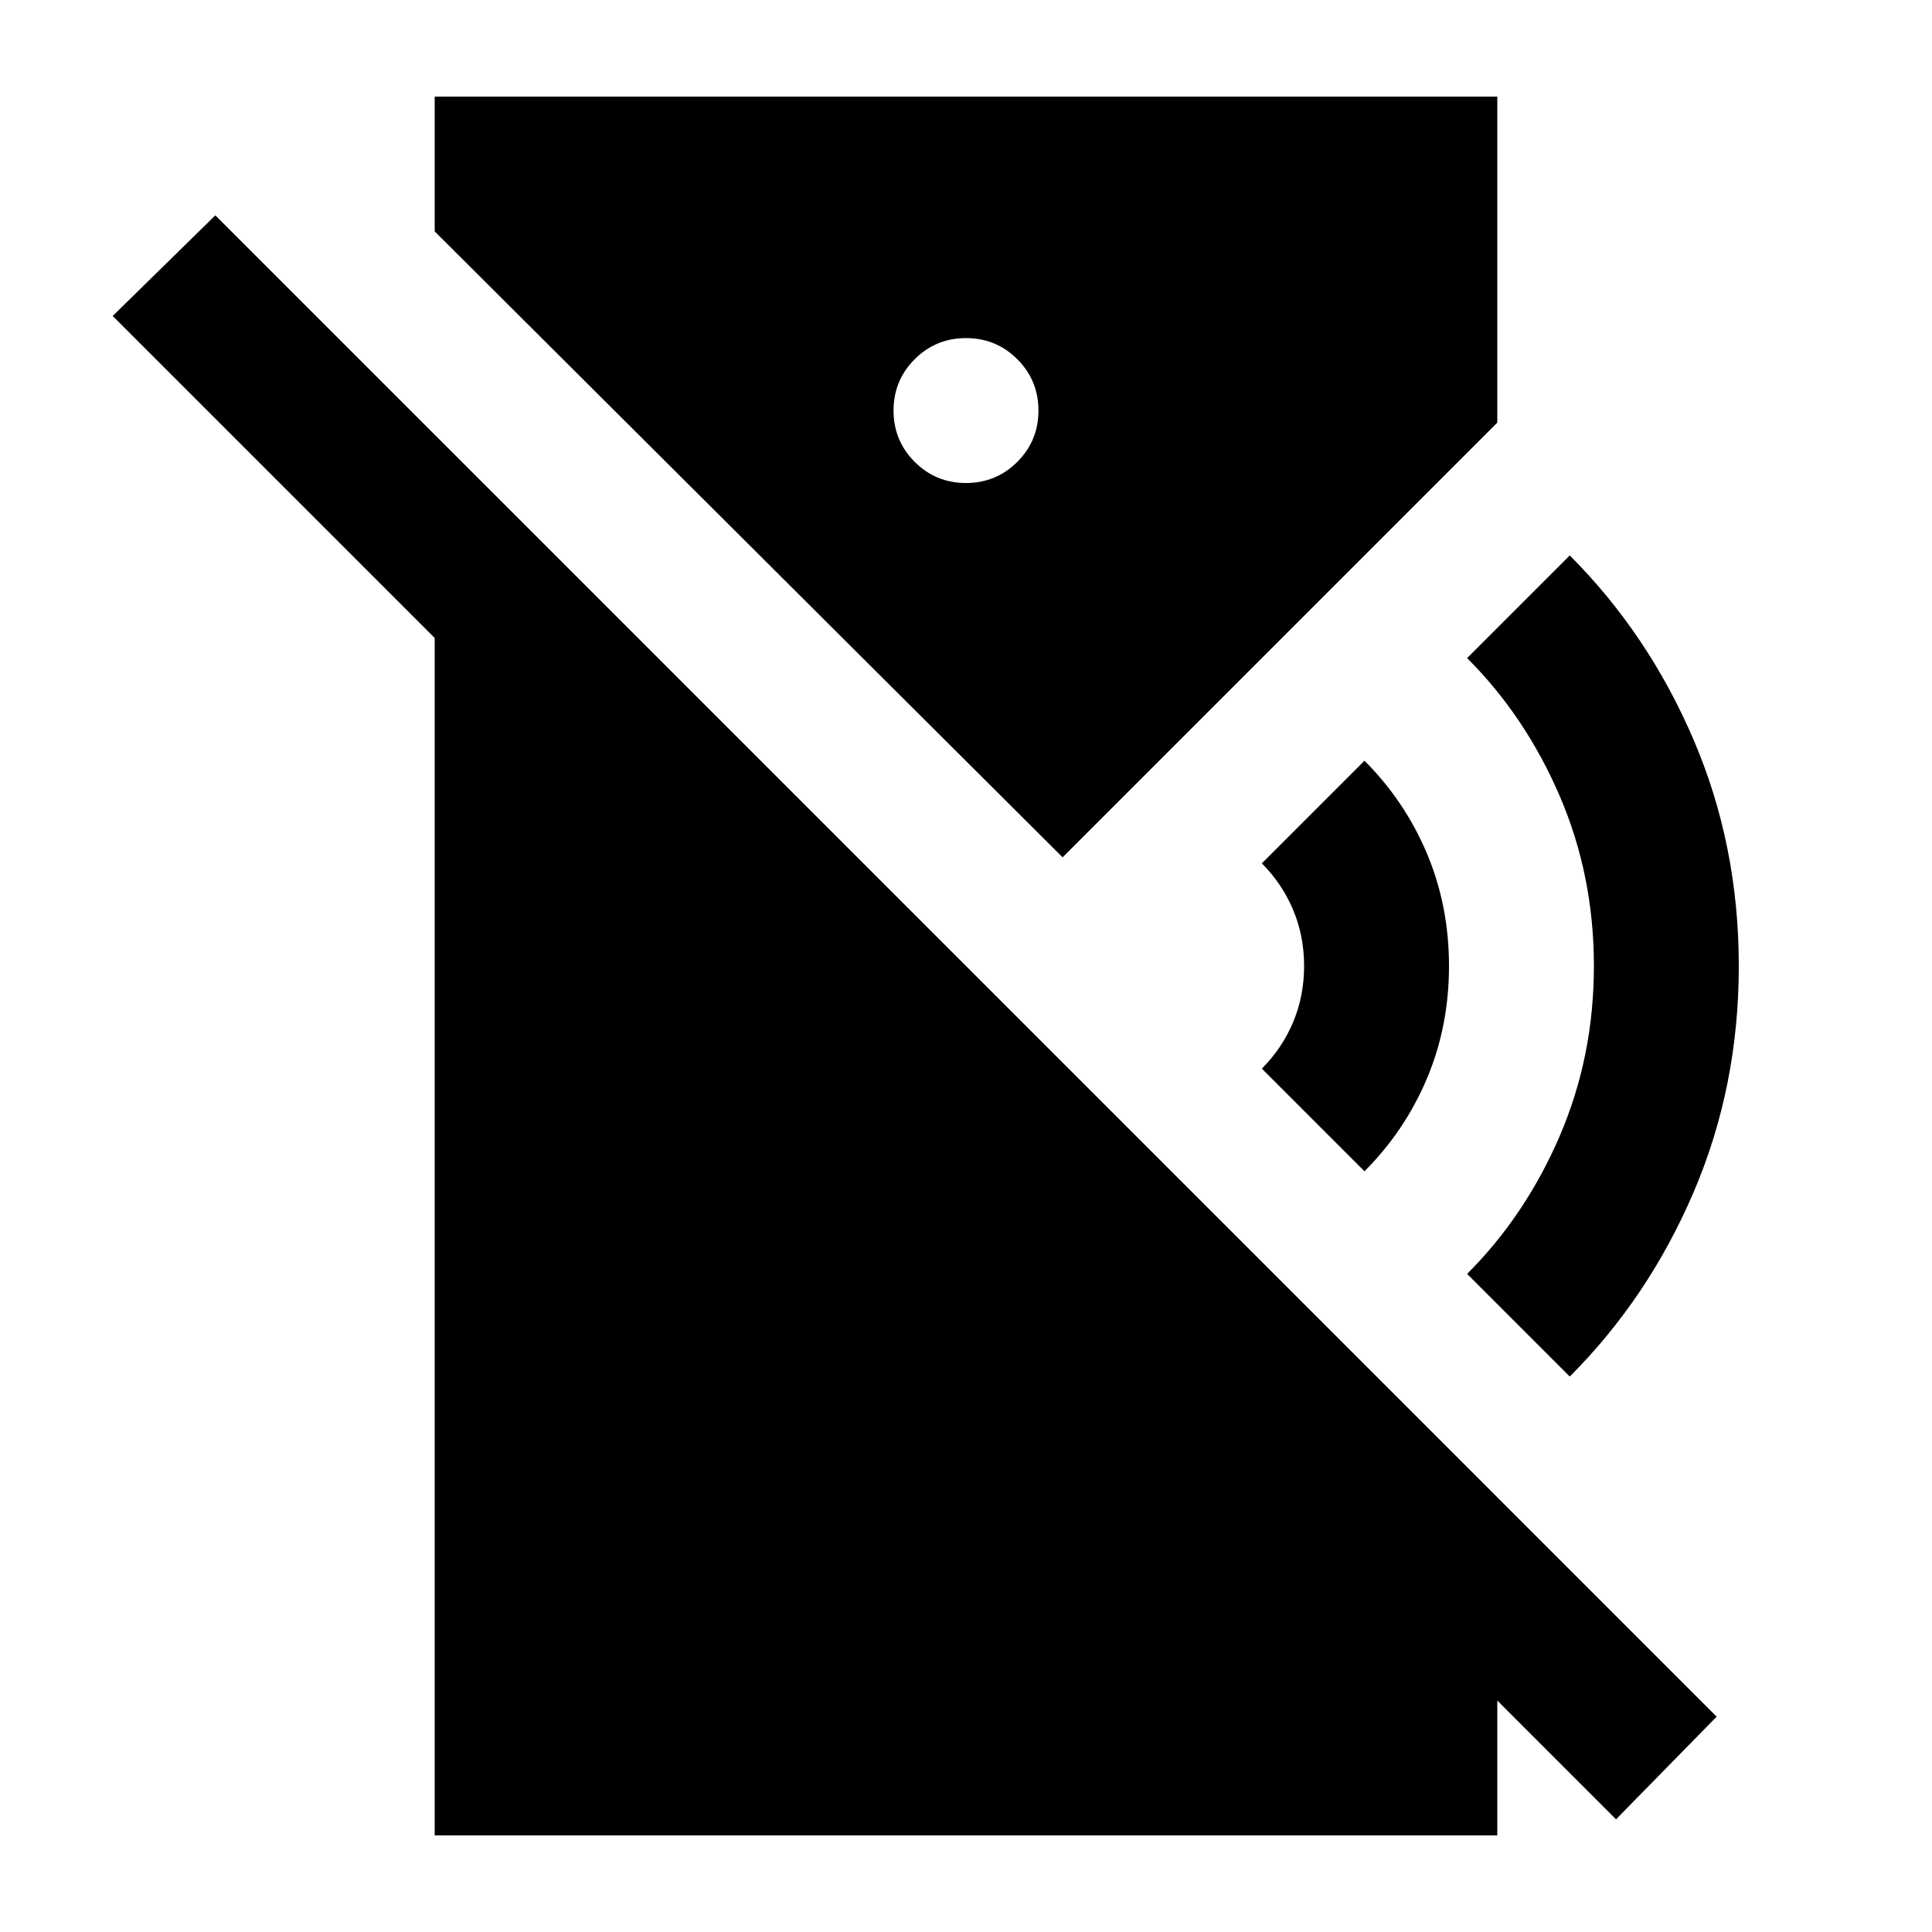 <svg xmlns="http://www.w3.org/2000/svg" height="20" viewBox="0 -960 960 960" width="20"><path d="m678-378-51-51q10-10 15.5-23t5.5-28q0-15-5.5-28T627-531l51-51q20 20 31 46t11 56q0 30-11 56t-31 46Zm102 102-51-51q29-29 46-68.5t17-84.5q0-45-17-84.5T729-633l51-51q39 39 61.5 91.5T864-480q0 60-22.5 112.5T780-276Zm23 220L56-803l51-50 746 746-50 51ZM480-720q15 0 25.5-10.5T516-756q0-15-10.5-25.5T480-792q-15 0-25.5 10.5T444-756q0 15 10.5 25.5T480-720ZM216-48v-696l528 528v168H216Zm312-486L216-845v-67h528v162L528-534Z"/></svg>